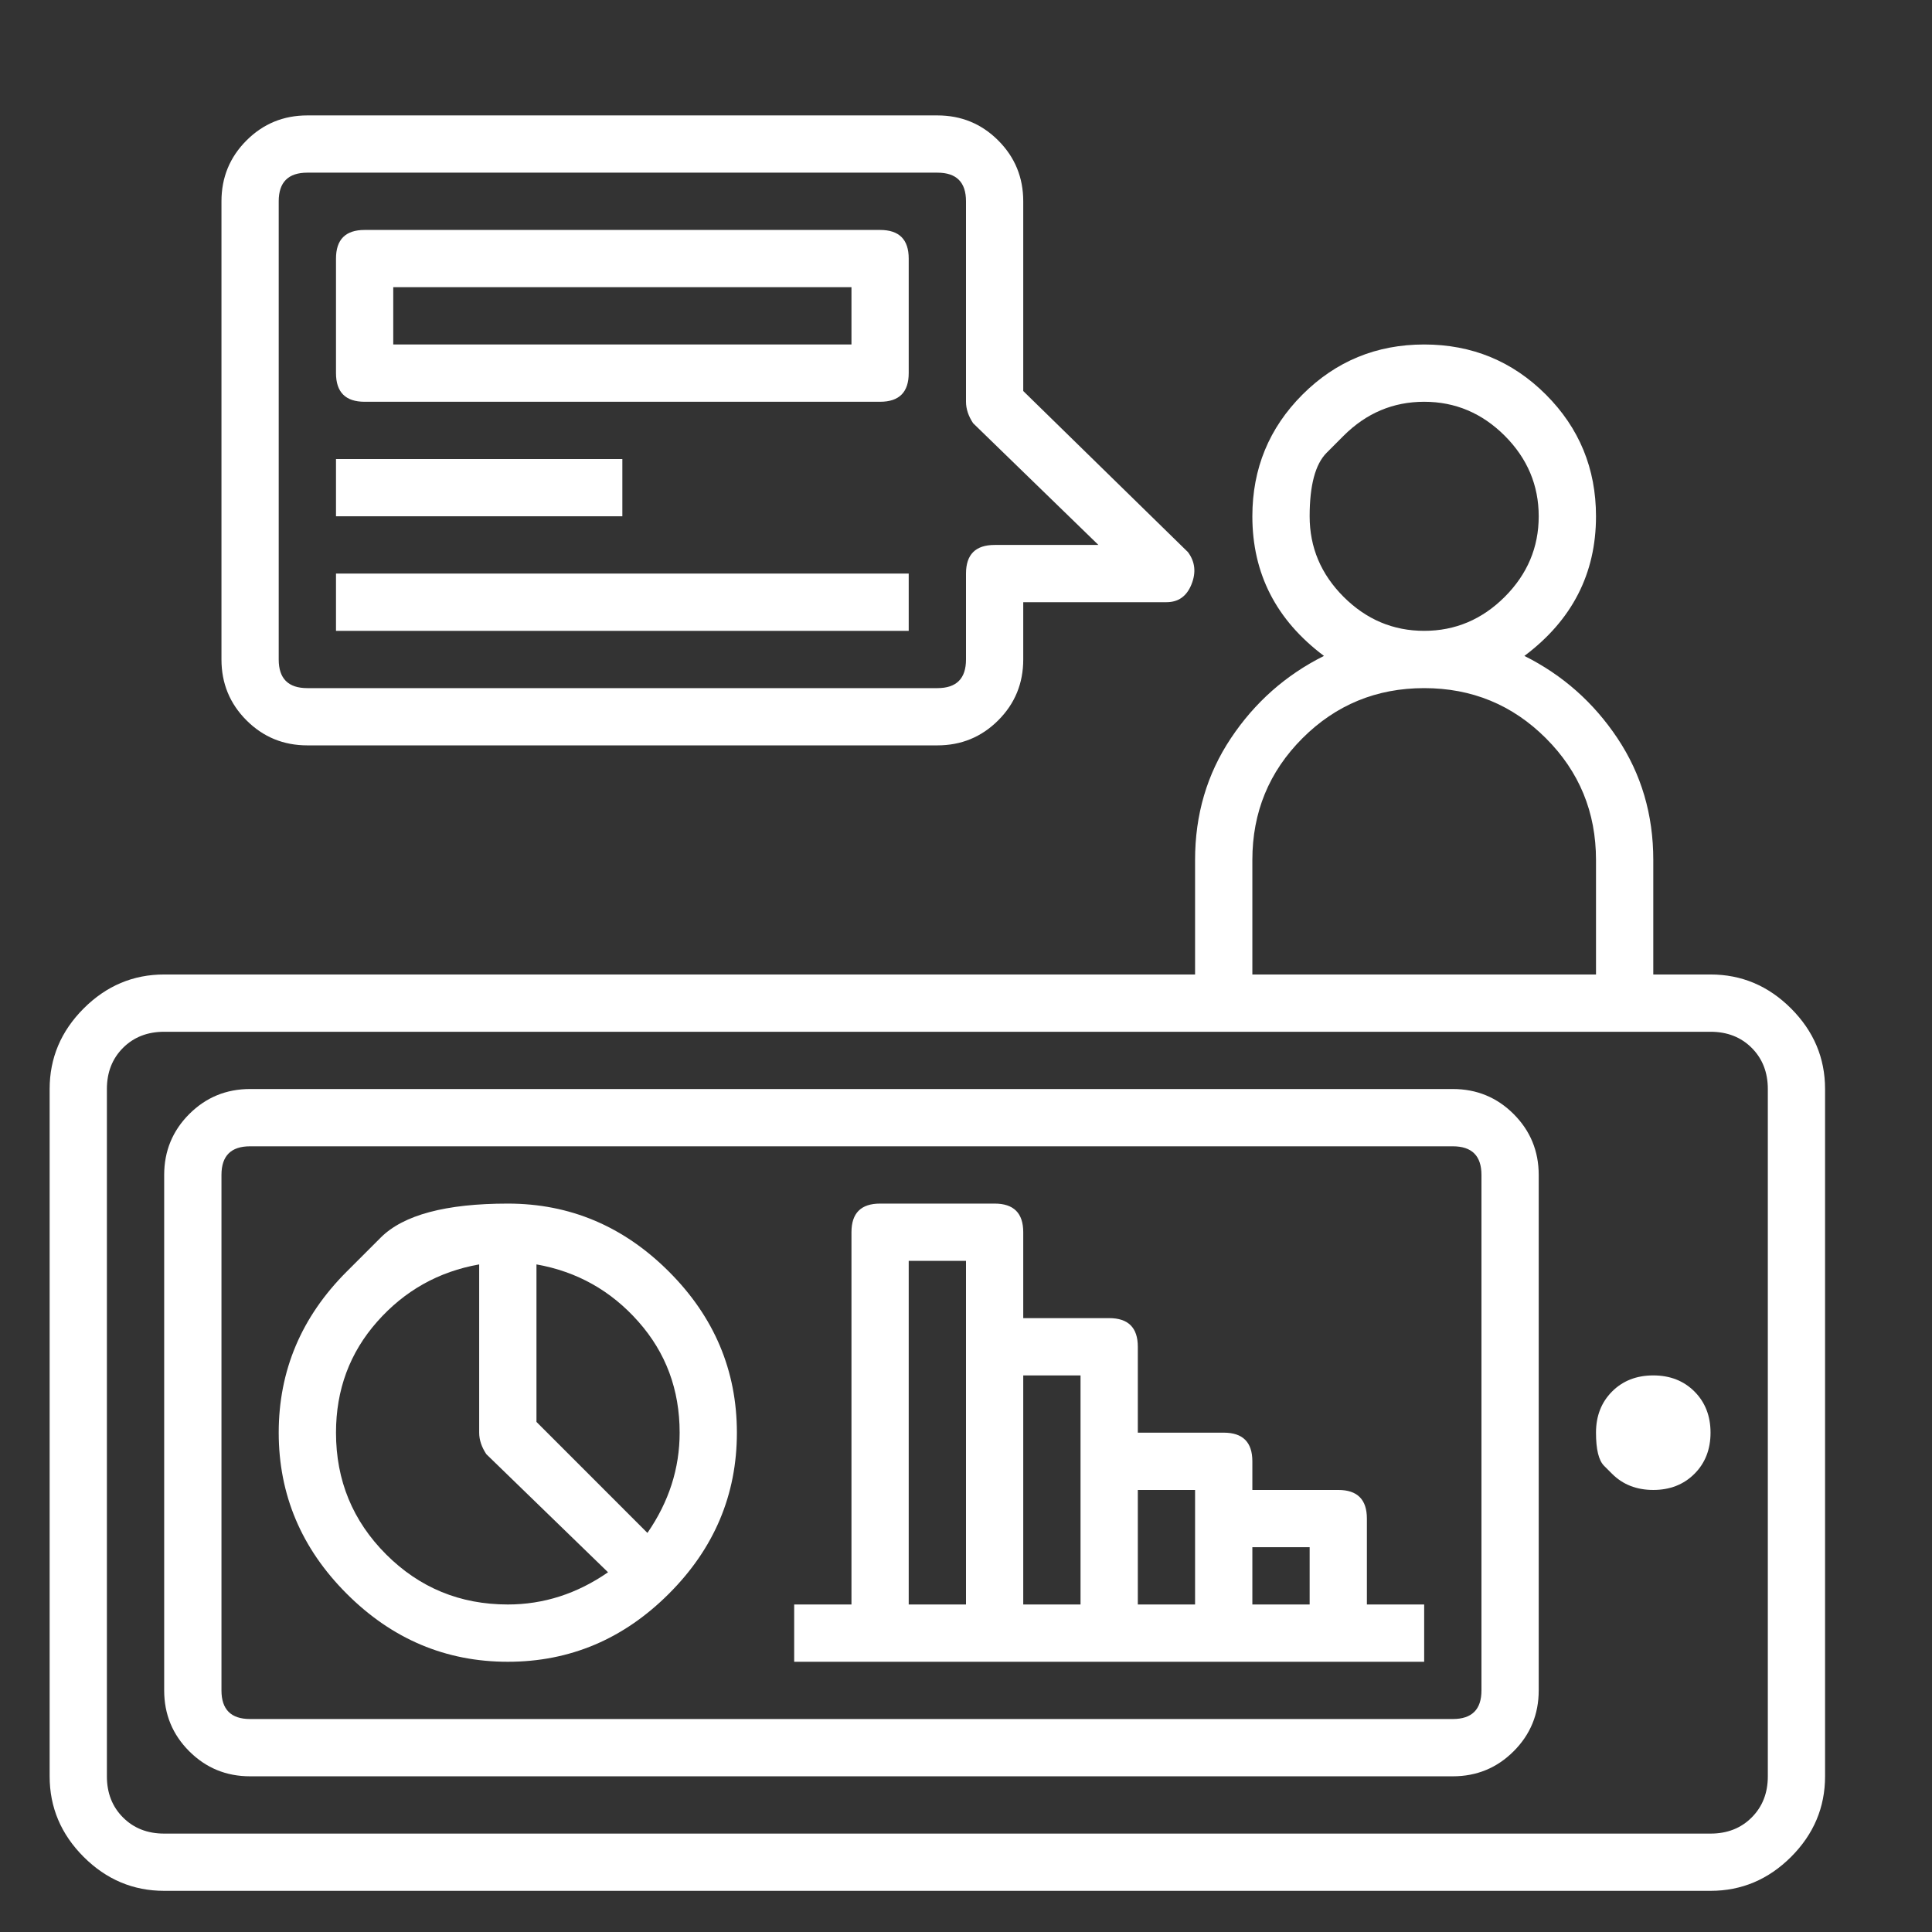 <svg width="46" height="46" viewBox="0 0 46 46" fill="none" xmlns="http://www.w3.org/2000/svg">
<rect x="0" y="0" width="46" height="46" fill="#333333" stroke="none"/>
<g id="Icon" clip-path="url(#clip0_806_2918)">
<path id="Vector" d="M40.727 23.202C41.466 23.202 42.105 23.472 42.645 24.012C43.184 24.552 43.454 25.191 43.454 25.929V42.293C43.454 43.032 43.184 43.671 42.645 44.211C42.105 44.75 41.466 45.02 40.727 45.02H3.909C3.17 45.02 2.531 44.75 1.991 44.211C1.452 43.671 1.182 43.032 1.182 42.293V25.929C1.182 25.191 1.452 24.552 1.991 24.012C2.531 23.472 3.17 23.202 3.909 23.202H28.454V20.475C28.454 19.395 28.738 18.429 29.307 17.577C29.875 16.725 30.613 16.071 31.523 15.617C30.386 14.765 29.818 13.657 29.818 12.293C29.818 11.157 30.216 10.191 31.011 9.395C31.807 8.6 32.773 8.202 33.909 8.202C35.045 8.202 36.011 8.6 36.807 9.395C37.602 10.191 38 11.157 38 12.293C38 13.657 37.432 14.765 36.295 15.617C37.204 16.071 37.943 16.725 38.511 17.577C39.079 18.429 39.364 19.395 39.364 20.475V23.202H40.727ZM31.991 10.375C31.991 10.375 31.856 10.51 31.587 10.78C31.317 11.05 31.182 11.554 31.182 12.293C31.182 13.032 31.451 13.671 31.991 14.211C32.531 14.75 33.17 15.02 33.909 15.02C34.648 15.02 35.287 14.75 35.827 14.211C36.366 13.671 36.636 13.032 36.636 12.293C36.636 11.554 36.366 10.915 35.827 10.375C35.287 9.836 34.648 9.566 33.909 9.566C33.17 9.566 32.531 9.836 31.991 10.375ZM29.818 20.475V23.202H38V20.475C38 19.338 37.602 18.372 36.807 17.577C36.011 16.782 35.045 16.384 33.909 16.384C32.773 16.384 31.807 16.782 31.011 17.577C30.216 18.372 29.818 19.338 29.818 20.475ZM42.091 42.293V25.929C42.091 25.532 41.963 25.205 41.707 24.949C41.452 24.694 41.125 24.566 40.727 24.566H38.682H29.136H3.909C3.511 24.566 3.184 24.694 2.929 24.949C2.673 25.205 2.545 25.532 2.545 25.929V42.293C2.545 42.691 2.673 43.017 2.929 43.273C3.184 43.529 3.511 43.657 3.909 43.657H40.727C41.125 43.657 41.452 43.529 41.707 43.273C41.963 43.017 42.091 42.691 42.091 42.293ZM34.591 25.929C35.159 25.929 35.642 26.128 36.04 26.526C36.437 26.924 36.636 27.407 36.636 27.975V40.248C36.636 40.816 36.437 41.299 36.04 41.696C35.642 42.094 35.159 42.293 34.591 42.293H5.954C5.386 42.293 4.903 42.094 4.505 41.696C4.108 41.299 3.909 40.816 3.909 40.248V27.975C3.909 27.407 4.108 26.924 4.505 26.526C4.903 26.128 5.386 25.929 5.954 25.929H34.591ZM35.273 40.248V27.975C35.273 27.52 35.045 27.293 34.591 27.293H5.954C5.5 27.293 5.273 27.52 5.273 27.975V40.248C5.273 40.702 5.5 40.929 5.954 40.929H34.591C35.045 40.929 35.273 40.702 35.273 40.248ZM38.383 35.091C38.383 35.091 38.319 35.027 38.192 34.9C38.064 34.772 38 34.509 38 34.111C38 33.713 38.128 33.387 38.383 33.131C38.639 32.875 38.966 32.748 39.364 32.748C39.761 32.748 40.088 32.875 40.344 33.131C40.599 33.387 40.727 33.713 40.727 34.111C40.727 34.509 40.599 34.836 40.344 35.091C40.088 35.347 39.761 35.475 39.364 35.475C38.966 35.475 38.639 35.347 38.383 35.091ZM7.318 17.747C6.75 17.747 6.267 17.549 5.869 17.151C5.471 16.753 5.273 16.27 5.273 15.702V4.793C5.273 4.225 5.471 3.742 5.869 3.344C6.267 2.946 6.75 2.748 7.318 2.748H22.318C22.886 2.748 23.369 2.946 23.767 3.344C24.165 3.742 24.363 4.225 24.363 4.793V9.31L28.284 13.145C28.454 13.373 28.483 13.628 28.369 13.912C28.256 14.196 28.057 14.338 27.773 14.338H24.363V15.702C24.363 16.27 24.165 16.753 23.767 17.151C23.369 17.549 22.886 17.747 22.318 17.747H7.318ZM6.636 4.793V15.702C6.636 16.157 6.863 16.384 7.318 16.384H22.318C22.773 16.384 23 16.157 23 15.702V13.657C23 13.202 23.227 12.975 23.682 12.975H26.153L23.17 10.077C23.057 9.907 23 9.736 23 9.566V4.793C23 4.338 22.773 4.111 22.318 4.111H7.318C6.863 4.111 6.636 4.338 6.636 4.793ZM8.682 9.566C8.227 9.566 8 9.338 8 8.884V6.157C8 5.702 8.227 5.475 8.682 5.475H20.954C21.409 5.475 21.636 5.702 21.636 6.157V8.884C21.636 9.338 21.409 9.566 20.954 9.566H8.682ZM9.363 6.838V8.202H20.273V6.838H9.363ZM8 12.293V10.929H14.818V12.293H8ZM8 15.02V13.657H21.636V15.02H8ZM8.255 30.276C8.255 30.276 8.525 30.006 9.065 29.466C9.605 28.927 10.614 28.657 12.091 28.657C13.568 28.657 14.846 29.196 15.926 30.276C17.006 31.355 17.545 32.634 17.545 34.111C17.545 35.588 17.006 36.867 15.926 37.946C14.846 39.026 13.568 39.566 12.091 39.566C10.614 39.566 9.335 39.026 8.255 37.946C7.176 36.867 6.636 35.588 6.636 34.111C6.636 32.634 7.176 31.355 8.255 30.276ZM8 34.111C8 35.248 8.398 36.213 9.193 37.009C9.988 37.804 10.954 38.202 12.091 38.202C12.943 38.202 13.739 37.946 14.477 37.435L11.579 34.623C11.466 34.452 11.409 34.282 11.409 34.111V30.105C10.443 30.276 9.633 30.73 8.98 31.469C8.327 32.208 8 33.088 8 34.111ZM15.415 36.498C15.926 35.759 16.182 34.963 16.182 34.111C16.182 33.088 15.855 32.208 15.201 31.469C14.548 30.73 13.739 30.276 12.773 30.105V33.855L15.415 36.498ZM32.545 36.157V38.202H33.909V39.566H31.863H29.136H26.409H23.682H20.954H18.909V38.202H20.273V29.338C20.273 28.884 20.5 28.657 20.954 28.657H23.682C24.136 28.657 24.363 28.884 24.363 29.338V31.384H26.409C26.863 31.384 27.091 31.611 27.091 32.066V34.111H29.136C29.591 34.111 29.818 34.338 29.818 34.793V35.475H31.863C32.318 35.475 32.545 35.702 32.545 36.157ZM21.636 30.02V38.202H23V32.066V30.02H21.636ZM24.363 32.748V38.202H25.727V34.793V32.748H24.363ZM27.091 35.475V38.202H28.454V36.157V35.475H27.091ZM29.818 38.202H31.182V36.838H29.818V38.202Z" fill="white"/>
</g>
<defs>
<clipPath id="clip0_806_2918">
<rect width="45" height="45" fill="white" transform="matrix(1 0 0 -1 0.5 45.787)"/>
</clipPath>
</defs>
</svg>
